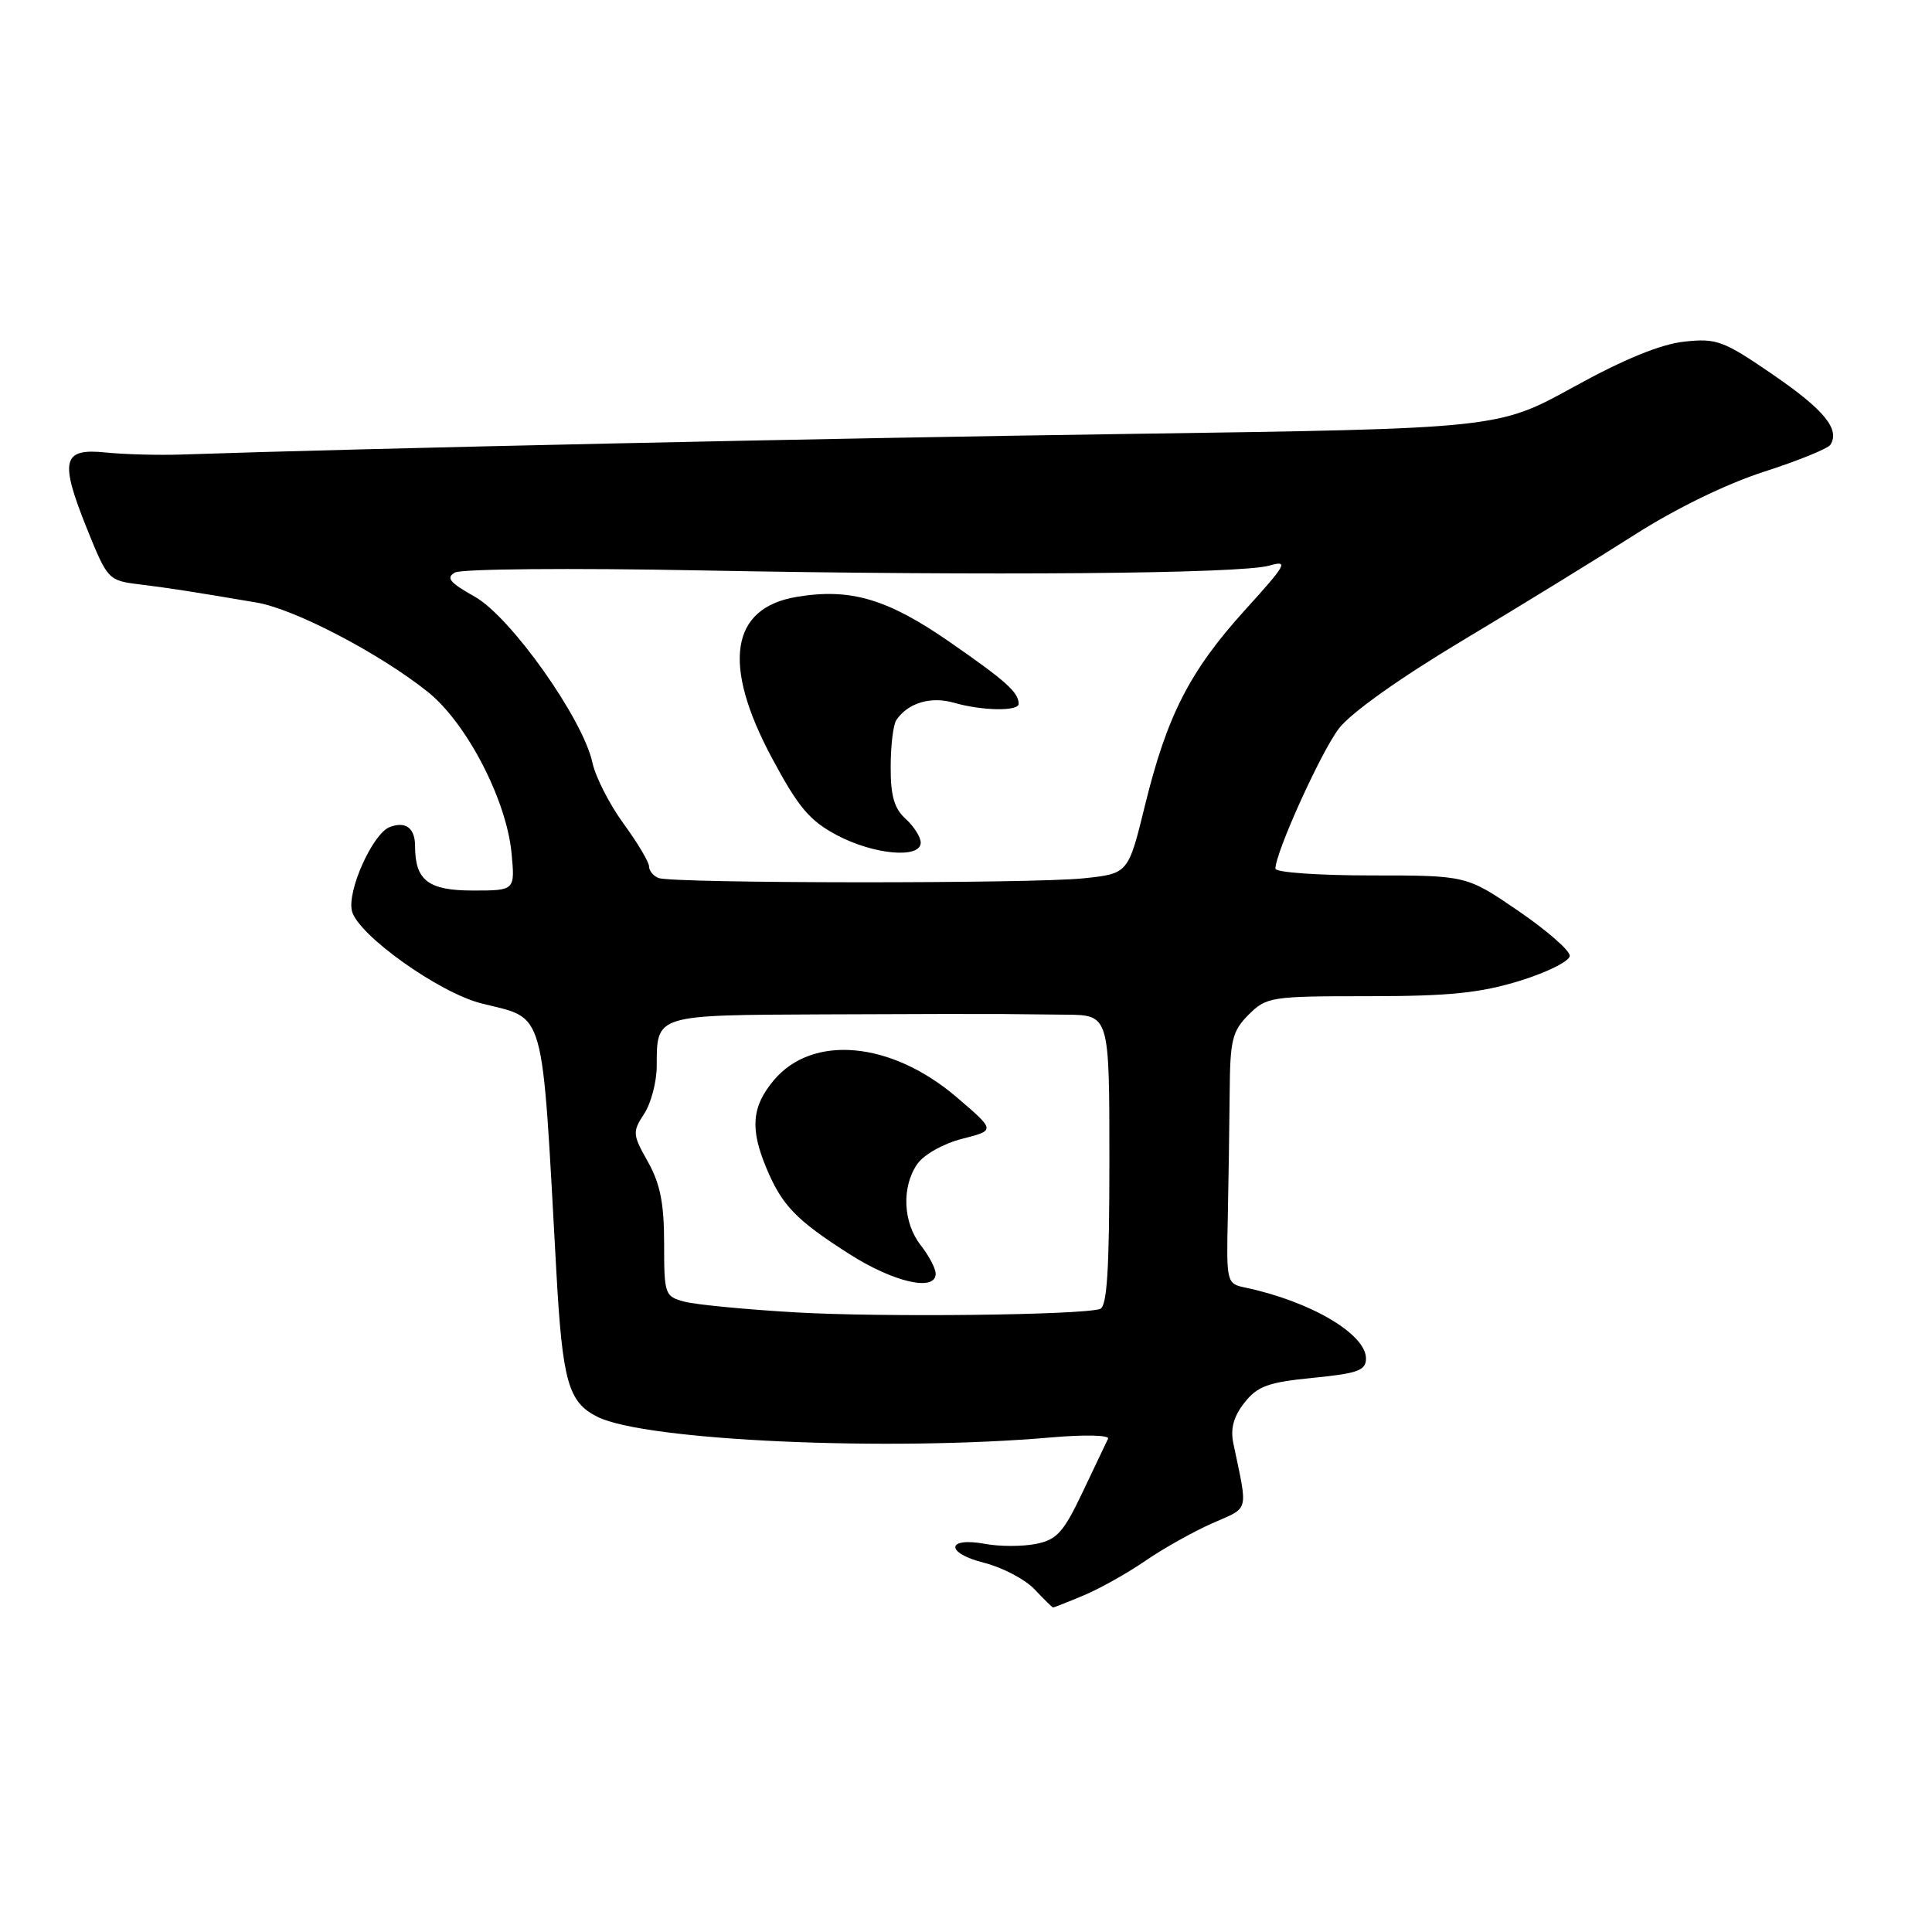 <?xml version="1.0" encoding="UTF-8" standalone="no"?>
<!DOCTYPE svg PUBLIC "-//W3C//DTD SVG 1.1//EN" "http://www.w3.org/Graphics/SVG/1.1/DTD/svg11.dtd" >
<svg xmlns="http://www.w3.org/2000/svg" xmlns:xlink="http://www.w3.org/1999/xlink" version="1.1" viewBox="0 0 256 256">
 <g >
 <path fill="currentColor"
d=" M 143.61 211.39 C 145.72 210.51 149.39 208.45 151.76 206.82 C 154.13 205.19 158.12 202.95 160.64 201.84 C 165.61 199.64 165.37 200.56 163.42 191.23 C 163.02 189.31 163.46 187.68 164.89 185.87 C 166.62 183.67 168.03 183.16 173.97 182.57 C 179.92 181.99 181.00 181.59 181.00 180.01 C 181.00 176.76 173.63 172.43 165.00 170.61 C 162.54 170.10 162.50 169.93 162.69 161.29 C 162.79 156.46 162.90 148.99 162.94 144.70 C 162.99 137.81 163.28 136.63 165.45 134.45 C 167.82 132.09 168.41 132.00 181.35 132.00 C 192.05 132.00 196.13 131.58 201.39 129.96 C 205.04 128.83 208.00 127.35 208.00 126.64 C 208.00 125.93 204.92 123.25 201.16 120.68 C 194.31 116.00 194.31 116.00 181.66 116.00 C 174.70 116.00 169.00 115.60 169.00 115.10 C 169.00 112.97 175.03 99.65 177.41 96.53 C 178.98 94.47 185.48 89.85 193.76 84.89 C 201.32 80.37 211.55 74.08 216.50 70.92 C 221.97 67.42 228.73 64.12 233.73 62.51 C 238.26 61.05 242.23 59.44 242.55 58.92 C 243.82 56.87 241.69 54.28 234.91 49.63 C 228.35 45.13 227.46 44.80 223.16 45.27 C 220.06 45.60 215.15 47.61 208.50 51.28 C 198.50 56.79 198.50 56.79 150.00 57.49 C 109.90 58.06 48.41 59.40 24.00 60.23 C 20.98 60.33 16.49 60.21 14.04 59.96 C 8.25 59.36 7.86 60.95 11.54 70.10 C 14.23 76.77 14.37 76.93 18.39 77.42 C 22.42 77.92 24.98 78.31 34.00 79.84 C 39.03 80.69 50.31 86.58 56.70 91.69 C 61.82 95.79 67.10 105.95 67.78 113.02 C 68.25 118.00 68.25 118.00 62.66 118.00 C 56.75 118.00 55.00 116.66 55.00 112.12 C 55.00 109.72 53.75 108.78 51.64 109.59 C 49.38 110.45 45.95 118.10 46.64 120.74 C 47.47 123.91 58.16 131.53 63.77 132.95 C 72.40 135.14 71.74 132.80 73.72 168.50 C 74.53 183.10 75.30 185.81 79.17 187.74 C 85.49 190.90 117.65 192.35 139.37 190.46 C 143.72 190.08 147.06 190.16 146.82 190.64 C 146.59 191.11 145.08 194.30 143.45 197.72 C 140.92 203.05 140.04 204.03 137.25 204.58 C 135.46 204.93 132.46 204.93 130.58 204.58 C 125.38 203.61 125.20 205.77 130.37 207.07 C 132.83 207.69 135.85 209.28 137.09 210.60 C 138.33 211.92 139.44 213.00 139.55 213.00 C 139.66 213.00 141.49 212.28 143.61 211.39 Z  M 105.50 173.90 C 98.90 173.52 92.26 172.88 90.75 172.49 C 88.08 171.79 88.00 171.56 88.00 164.77 C 88.00 159.46 87.48 156.85 85.85 153.94 C 83.81 150.33 83.79 149.97 85.35 147.59 C 86.26 146.21 87.01 143.37 87.02 141.29 C 87.04 134.40 86.68 134.51 109.22 134.41 C 120.37 134.36 130.85 134.34 132.50 134.36 C 134.15 134.38 138.09 134.42 141.25 134.45 C 147.00 134.50 147.00 134.50 147.00 153.78 C 147.00 168.33 146.69 173.16 145.75 173.45 C 143.10 174.26 116.94 174.56 105.50 173.90 Z  M 123.98 168.75 C 123.97 168.06 123.08 166.38 122.00 165.00 C 119.64 161.98 119.44 157.24 121.56 154.22 C 122.44 152.97 125.03 151.52 127.51 150.89 C 131.91 149.78 131.91 149.78 126.74 145.37 C 118.09 137.98 107.69 137.02 102.54 143.13 C 99.62 146.61 99.36 149.54 101.54 154.75 C 103.62 159.73 105.46 161.64 112.50 166.14 C 118.42 169.93 124.02 171.20 123.98 168.75 Z  M 87.25 116.34 C 86.56 116.06 86.00 115.37 86.00 114.80 C 86.00 114.23 84.48 111.68 82.62 109.13 C 80.76 106.59 78.91 102.95 78.50 101.06 C 77.25 95.25 67.68 81.75 62.92 79.07 C 59.58 77.20 59.05 76.55 60.29 75.86 C 61.15 75.38 75.72 75.25 92.67 75.58 C 131.12 76.31 164.39 76.03 168.17 74.95 C 170.79 74.20 170.50 74.73 164.99 80.81 C 157.65 88.91 154.64 94.79 151.72 106.70 C 149.50 115.76 149.50 115.76 143.60 116.38 C 136.68 117.11 89.08 117.07 87.25 116.34 Z  M 122.00 111.65 C 122.00 110.92 121.10 109.50 120.00 108.50 C 118.49 107.14 118.00 105.43 118.02 101.60 C 118.02 98.79 118.36 96.01 118.77 95.41 C 120.30 93.14 123.33 92.23 126.41 93.12 C 130.17 94.20 135.01 94.27 134.98 93.25 C 134.95 91.72 133.31 90.25 125.80 85.04 C 117.57 79.34 112.68 77.90 105.56 79.09 C 96.78 80.56 95.64 88.02 102.28 100.43 C 105.80 107.00 107.28 108.75 110.92 110.68 C 115.81 113.26 122.00 113.81 122.00 111.65 Z "/>
</g>
</svg>